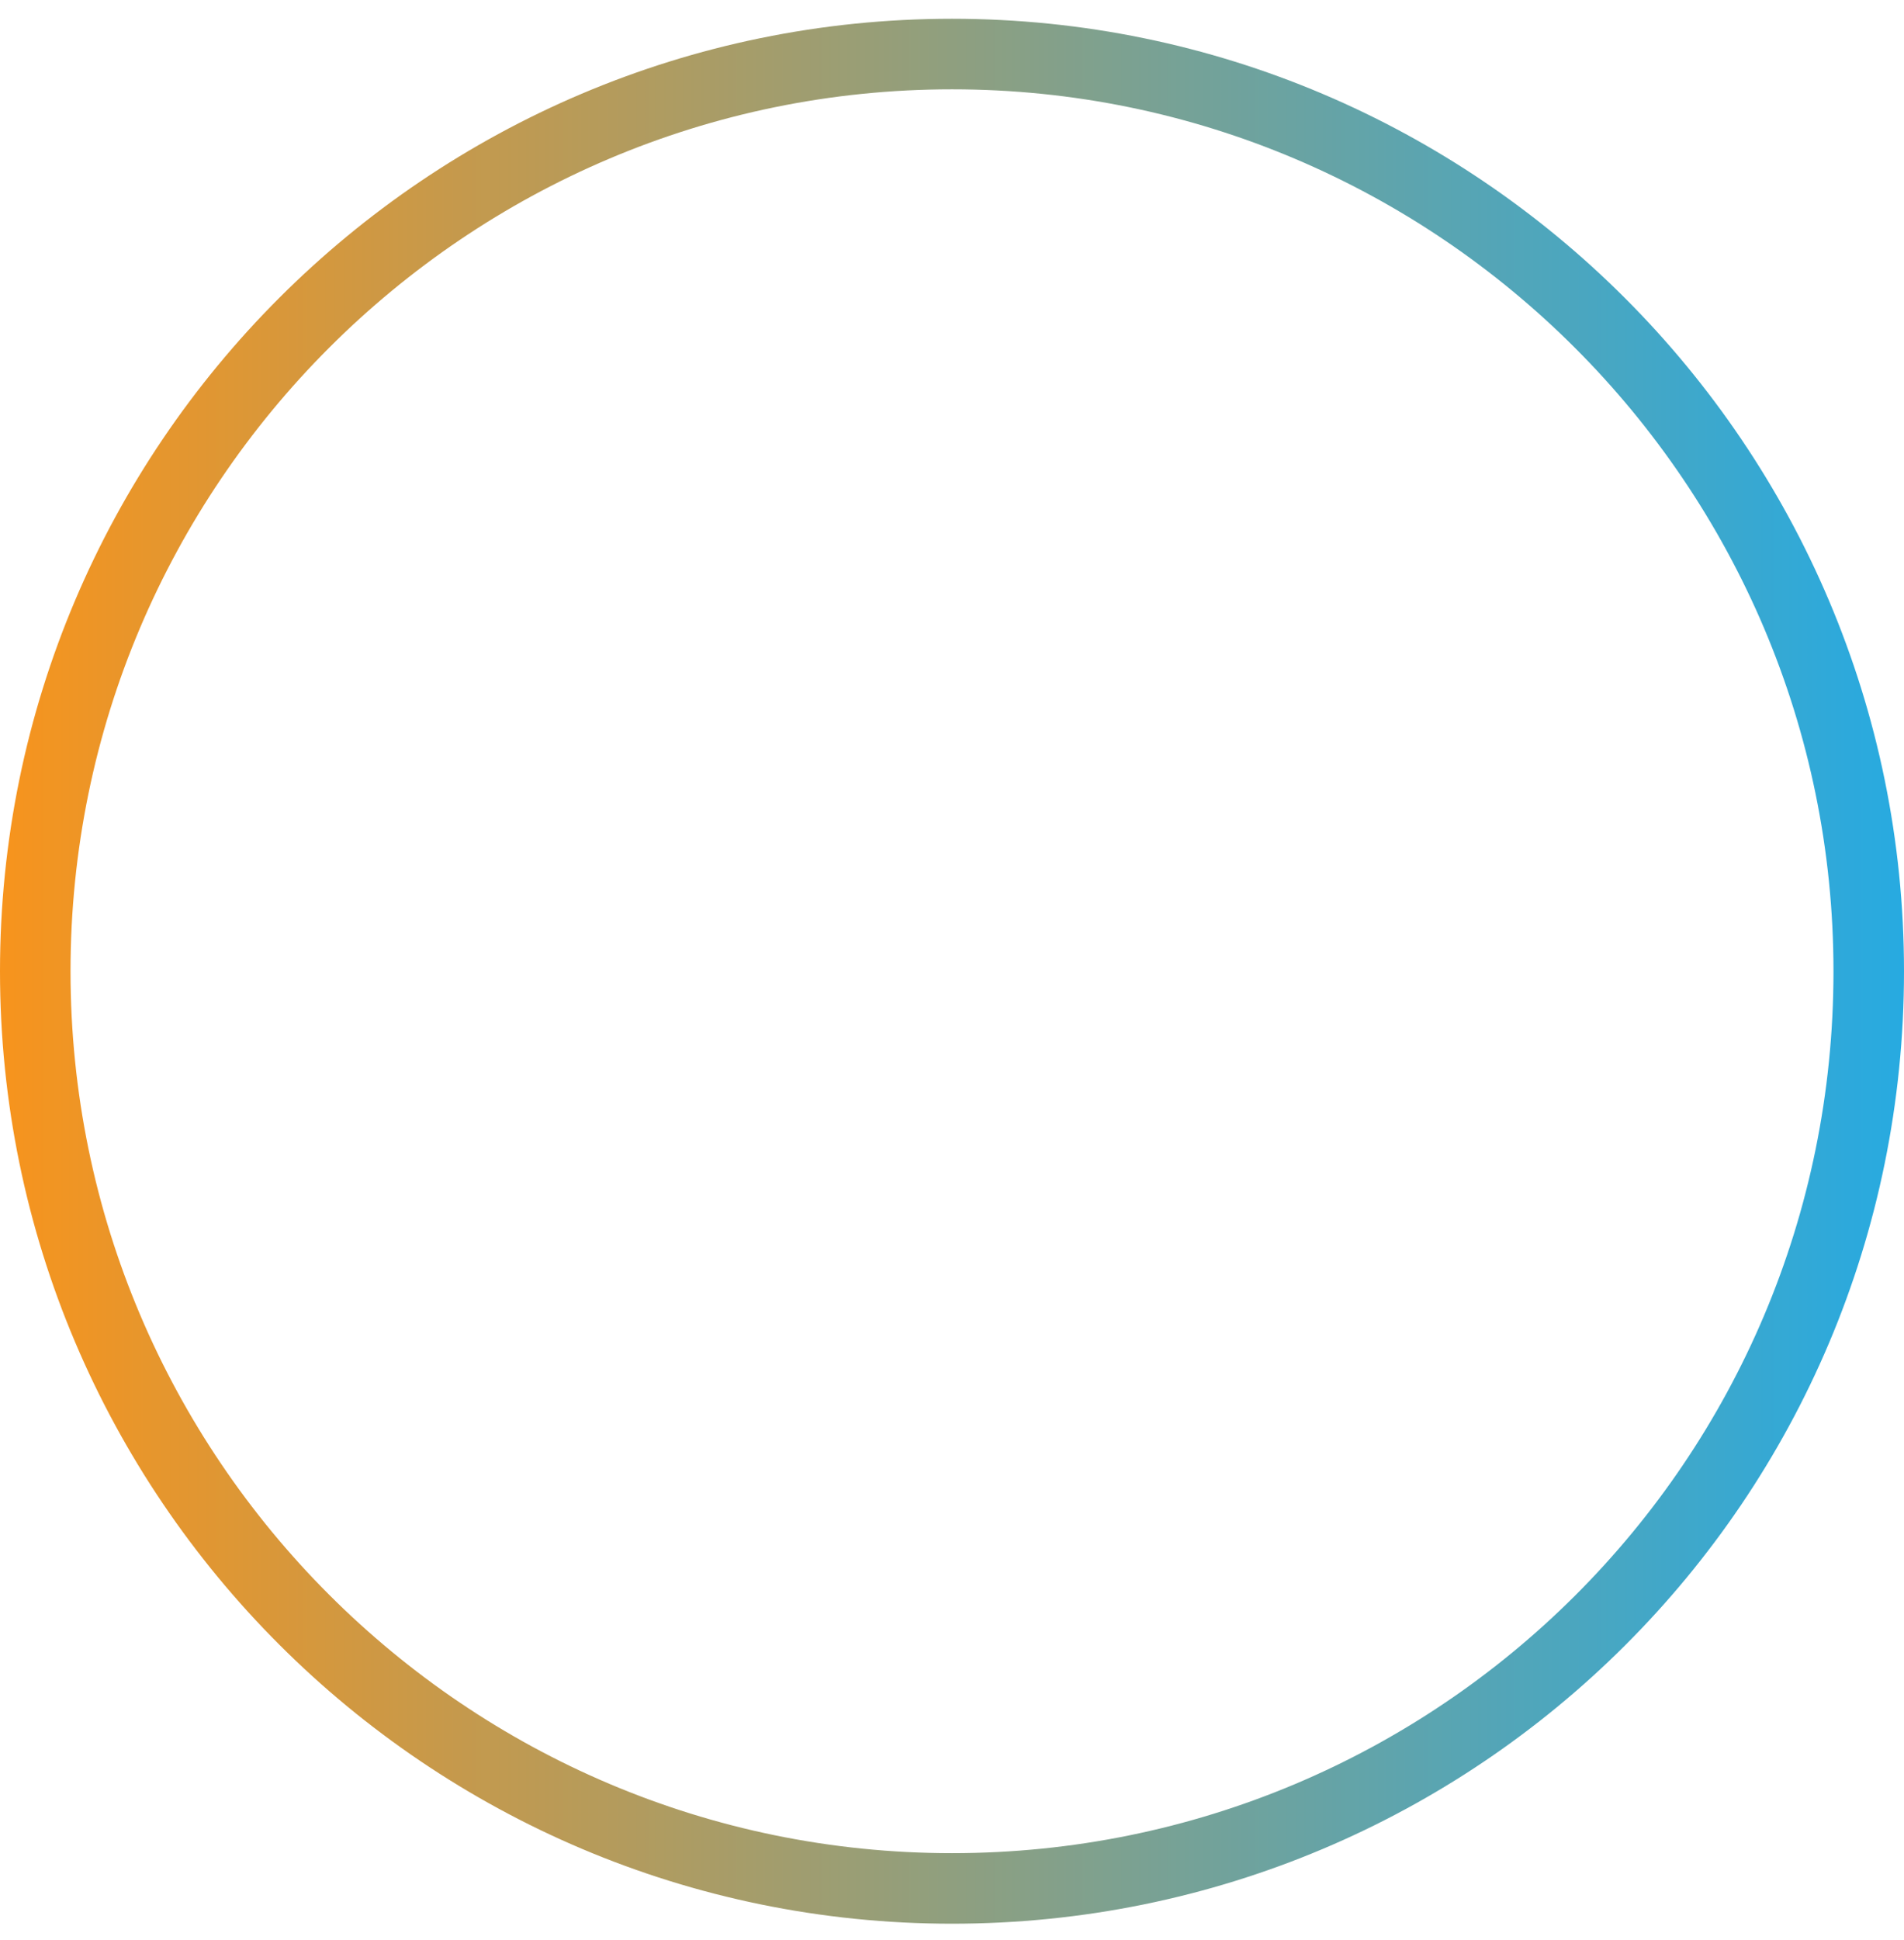 <svg width="54" height="55" viewBox="0 0 54 55" fill="none" xmlns="http://www.w3.org/2000/svg">
<path d="M27 53.532C12.661 53.532 1 41.871 1 27.532C1 13.194 12.661 1.532 27 1.532C41.339 1.532 53 13.194 53 27.532C53 41.951 41.341 53.532 27 53.532Z" stroke="url(#paint0_linear_1_25021)" stroke-width="2"/>
<defs>
<linearGradient id="paint0_linear_1_25021" x1="0" y1="27.532" x2="54" y2="27.532" gradientUnits="userSpaceOnUse">
<stop stop-color="#F7941D"/>
<stop offset="1" stop-color="#27AAE1"/>
</linearGradient>
</defs>
</svg>
